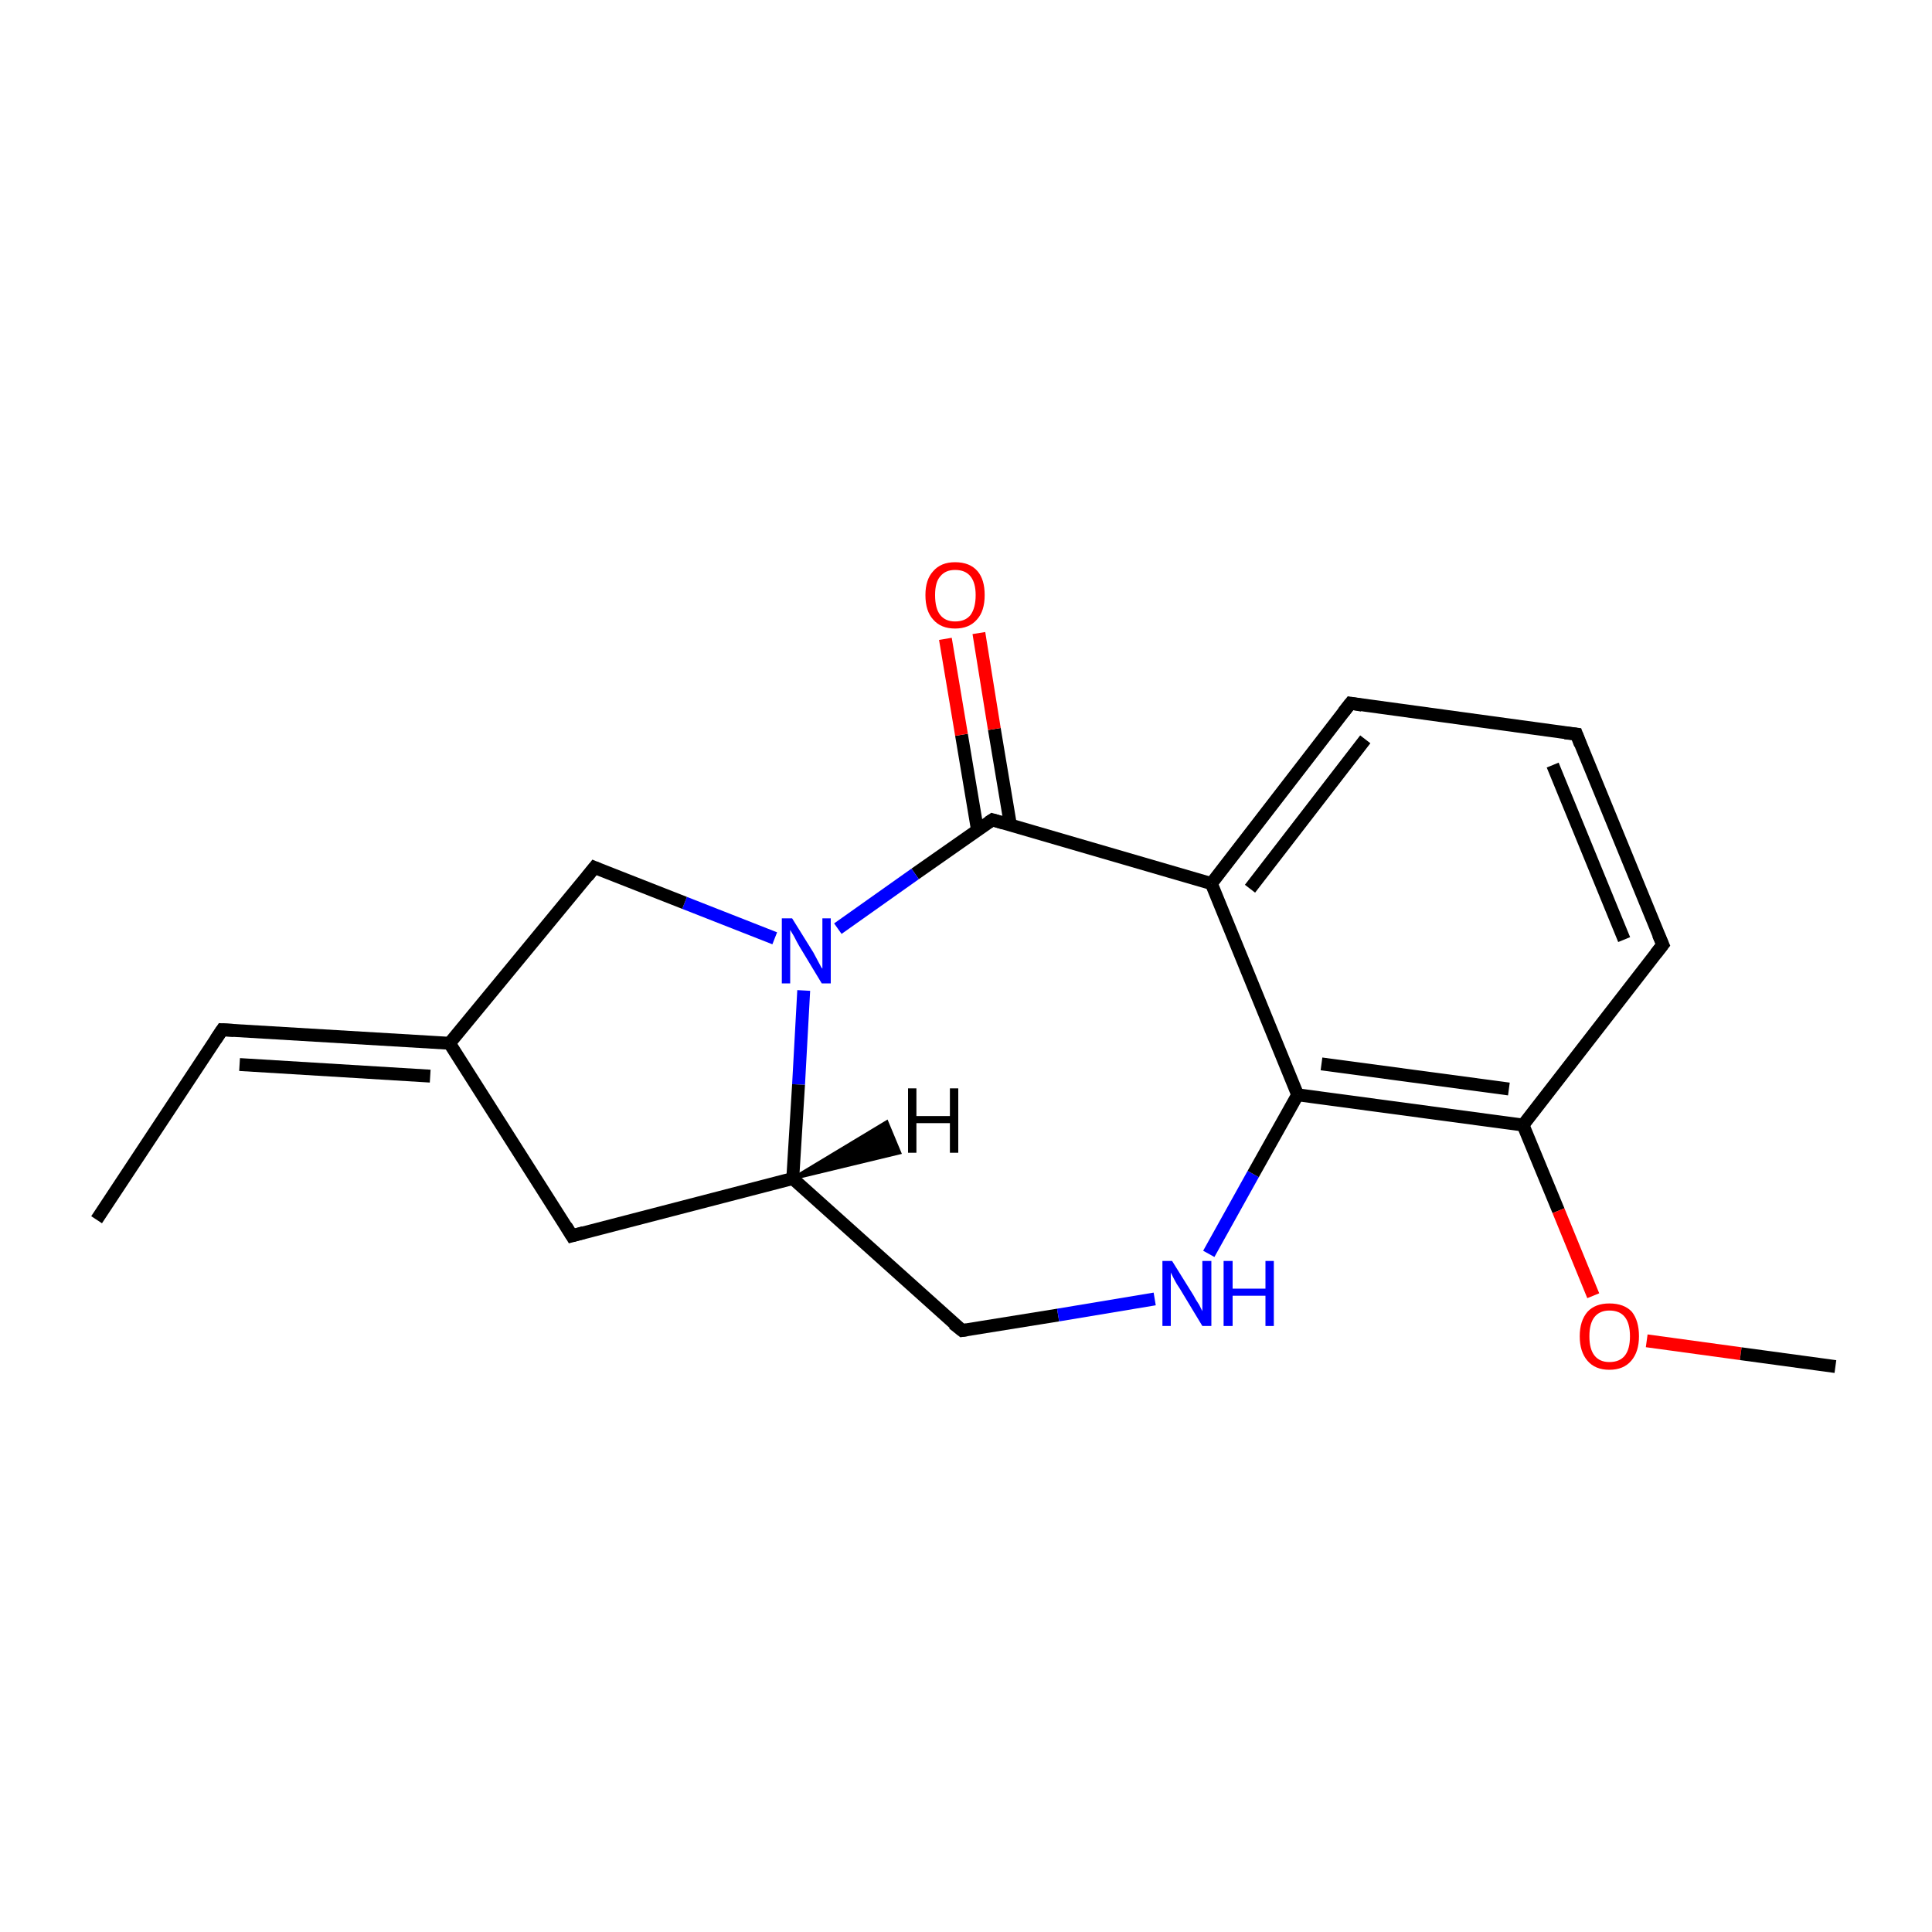 <?xml version='1.0' encoding='iso-8859-1'?>
<svg version='1.1' baseProfile='full'
              xmlns='http://www.w3.org/2000/svg'
                      xmlns:rdkit='http://www.rdkit.org/xml'
                      xmlns:xlink='http://www.w3.org/1999/xlink'
                  xml:space='preserve'
width='300px' height='300px' viewBox='0 0 300 300'>
<!-- END OF HEADER -->
<rect style='opacity:1.0;fill:#FFFFFF;stroke:none' width='300.0' height='300.0' x='0.0' y='0.0'> </rect>
<path class='bond-0 atom-0 atom-1' d='M 15.0,189.4 L 34.5,159.9' style='fill:none;fill-rule:evenodd;stroke:#000000;stroke-width:2.0px;stroke-linecap:butt;stroke-linejoin:miter;stroke-opacity:1' />
<path class='bond-1 atom-1 atom-2' d='M 34.5,159.9 L 69.8,162.0' style='fill:none;fill-rule:evenodd;stroke:#000000;stroke-width:2.0px;stroke-linecap:butt;stroke-linejoin:miter;stroke-opacity:1' />
<path class='bond-1 atom-1 atom-2' d='M 37.2,165.3 L 66.8,167.1' style='fill:none;fill-rule:evenodd;stroke:#000000;stroke-width:2.0px;stroke-linecap:butt;stroke-linejoin:miter;stroke-opacity:1' />
<path class='bond-2 atom-2 atom-3' d='M 69.8,162.0 L 88.8,191.9' style='fill:none;fill-rule:evenodd;stroke:#000000;stroke-width:2.0px;stroke-linecap:butt;stroke-linejoin:miter;stroke-opacity:1' />
<path class='bond-3 atom-3 atom-4' d='M 88.8,191.9 L 123.1,183.0' style='fill:none;fill-rule:evenodd;stroke:#000000;stroke-width:2.0px;stroke-linecap:butt;stroke-linejoin:miter;stroke-opacity:1' />
<path class='bond-4 atom-4 atom-5' d='M 123.1,183.0 L 149.4,206.6' style='fill:none;fill-rule:evenodd;stroke:#000000;stroke-width:2.0px;stroke-linecap:butt;stroke-linejoin:miter;stroke-opacity:1' />
<path class='bond-5 atom-5 atom-6' d='M 149.4,206.6 L 164.3,204.2' style='fill:none;fill-rule:evenodd;stroke:#000000;stroke-width:2.0px;stroke-linecap:butt;stroke-linejoin:miter;stroke-opacity:1' />
<path class='bond-5 atom-5 atom-6' d='M 164.3,204.2 L 179.3,201.7' style='fill:none;fill-rule:evenodd;stroke:#0000FF;stroke-width:2.0px;stroke-linecap:butt;stroke-linejoin:miter;stroke-opacity:1' />
<path class='bond-6 atom-6 atom-7' d='M 187.7,194.7 L 194.6,182.3' style='fill:none;fill-rule:evenodd;stroke:#0000FF;stroke-width:2.0px;stroke-linecap:butt;stroke-linejoin:miter;stroke-opacity:1' />
<path class='bond-6 atom-6 atom-7' d='M 194.6,182.3 L 201.5,170.0' style='fill:none;fill-rule:evenodd;stroke:#000000;stroke-width:2.0px;stroke-linecap:butt;stroke-linejoin:miter;stroke-opacity:1' />
<path class='bond-7 atom-7 atom-8' d='M 201.5,170.0 L 236.5,174.7' style='fill:none;fill-rule:evenodd;stroke:#000000;stroke-width:2.0px;stroke-linecap:butt;stroke-linejoin:miter;stroke-opacity:1' />
<path class='bond-7 atom-7 atom-8' d='M 205.2,165.2 L 234.3,169.1' style='fill:none;fill-rule:evenodd;stroke:#000000;stroke-width:2.0px;stroke-linecap:butt;stroke-linejoin:miter;stroke-opacity:1' />
<path class='bond-8 atom-8 atom-9' d='M 236.5,174.7 L 242.0,188.0' style='fill:none;fill-rule:evenodd;stroke:#000000;stroke-width:2.0px;stroke-linecap:butt;stroke-linejoin:miter;stroke-opacity:1' />
<path class='bond-8 atom-8 atom-9' d='M 242.0,188.0 L 247.4,201.2' style='fill:none;fill-rule:evenodd;stroke:#FF0000;stroke-width:2.0px;stroke-linecap:butt;stroke-linejoin:miter;stroke-opacity:1' />
<path class='bond-9 atom-9 atom-10' d='M 255.7,208.2 L 270.3,210.2' style='fill:none;fill-rule:evenodd;stroke:#FF0000;stroke-width:2.0px;stroke-linecap:butt;stroke-linejoin:miter;stroke-opacity:1' />
<path class='bond-9 atom-9 atom-10' d='M 270.3,210.2 L 285.0,212.2' style='fill:none;fill-rule:evenodd;stroke:#000000;stroke-width:2.0px;stroke-linecap:butt;stroke-linejoin:miter;stroke-opacity:1' />
<path class='bond-10 atom-8 atom-11' d='M 236.5,174.7 L 258.2,146.7' style='fill:none;fill-rule:evenodd;stroke:#000000;stroke-width:2.0px;stroke-linecap:butt;stroke-linejoin:miter;stroke-opacity:1' />
<path class='bond-11 atom-11 atom-12' d='M 258.2,146.7 L 244.8,114.0' style='fill:none;fill-rule:evenodd;stroke:#000000;stroke-width:2.0px;stroke-linecap:butt;stroke-linejoin:miter;stroke-opacity:1' />
<path class='bond-11 atom-11 atom-12' d='M 252.2,145.9 L 241.1,118.8' style='fill:none;fill-rule:evenodd;stroke:#000000;stroke-width:2.0px;stroke-linecap:butt;stroke-linejoin:miter;stroke-opacity:1' />
<path class='bond-12 atom-12 atom-13' d='M 244.8,114.0 L 209.7,109.2' style='fill:none;fill-rule:evenodd;stroke:#000000;stroke-width:2.0px;stroke-linecap:butt;stroke-linejoin:miter;stroke-opacity:1' />
<path class='bond-13 atom-13 atom-14' d='M 209.7,109.2 L 188.1,137.2' style='fill:none;fill-rule:evenodd;stroke:#000000;stroke-width:2.0px;stroke-linecap:butt;stroke-linejoin:miter;stroke-opacity:1' />
<path class='bond-13 atom-13 atom-14' d='M 212.0,114.8 L 194.1,138.0' style='fill:none;fill-rule:evenodd;stroke:#000000;stroke-width:2.0px;stroke-linecap:butt;stroke-linejoin:miter;stroke-opacity:1' />
<path class='bond-14 atom-14 atom-15' d='M 188.1,137.2 L 154.1,127.3' style='fill:none;fill-rule:evenodd;stroke:#000000;stroke-width:2.0px;stroke-linecap:butt;stroke-linejoin:miter;stroke-opacity:1' />
<path class='bond-15 atom-15 atom-16' d='M 156.9,128.1 L 154.4,113.2' style='fill:none;fill-rule:evenodd;stroke:#000000;stroke-width:2.0px;stroke-linecap:butt;stroke-linejoin:miter;stroke-opacity:1' />
<path class='bond-15 atom-15 atom-16' d='M 154.4,113.2 L 152.0,98.3' style='fill:none;fill-rule:evenodd;stroke:#FF0000;stroke-width:2.0px;stroke-linecap:butt;stroke-linejoin:miter;stroke-opacity:1' />
<path class='bond-15 atom-15 atom-16' d='M 151.8,129.0 L 149.3,114.1' style='fill:none;fill-rule:evenodd;stroke:#000000;stroke-width:2.0px;stroke-linecap:butt;stroke-linejoin:miter;stroke-opacity:1' />
<path class='bond-15 atom-15 atom-16' d='M 149.3,114.1 L 146.8,99.2' style='fill:none;fill-rule:evenodd;stroke:#FF0000;stroke-width:2.0px;stroke-linecap:butt;stroke-linejoin:miter;stroke-opacity:1' />
<path class='bond-16 atom-15 atom-17' d='M 154.1,127.3 L 142.1,135.7' style='fill:none;fill-rule:evenodd;stroke:#000000;stroke-width:2.0px;stroke-linecap:butt;stroke-linejoin:miter;stroke-opacity:1' />
<path class='bond-16 atom-15 atom-17' d='M 142.1,135.7 L 130.1,144.2' style='fill:none;fill-rule:evenodd;stroke:#0000FF;stroke-width:2.0px;stroke-linecap:butt;stroke-linejoin:miter;stroke-opacity:1' />
<path class='bond-17 atom-17 atom-18' d='M 120.3,145.7 L 106.3,140.2' style='fill:none;fill-rule:evenodd;stroke:#0000FF;stroke-width:2.0px;stroke-linecap:butt;stroke-linejoin:miter;stroke-opacity:1' />
<path class='bond-17 atom-17 atom-18' d='M 106.3,140.2 L 92.3,134.7' style='fill:none;fill-rule:evenodd;stroke:#000000;stroke-width:2.0px;stroke-linecap:butt;stroke-linejoin:miter;stroke-opacity:1' />
<path class='bond-18 atom-18 atom-2' d='M 92.3,134.7 L 69.8,162.0' style='fill:none;fill-rule:evenodd;stroke:#000000;stroke-width:2.0px;stroke-linecap:butt;stroke-linejoin:miter;stroke-opacity:1' />
<path class='bond-19 atom-17 atom-4' d='M 124.8,153.8 L 124.0,168.4' style='fill:none;fill-rule:evenodd;stroke:#0000FF;stroke-width:2.0px;stroke-linecap:butt;stroke-linejoin:miter;stroke-opacity:1' />
<path class='bond-19 atom-17 atom-4' d='M 124.0,168.4 L 123.1,183.0' style='fill:none;fill-rule:evenodd;stroke:#000000;stroke-width:2.0px;stroke-linecap:butt;stroke-linejoin:miter;stroke-opacity:1' />
<path class='bond-20 atom-14 atom-7' d='M 188.1,137.2 L 201.5,170.0' style='fill:none;fill-rule:evenodd;stroke:#000000;stroke-width:2.0px;stroke-linecap:butt;stroke-linejoin:miter;stroke-opacity:1' />
<path class='bond-21 atom-4 atom-19' d='M 123.1,183.0 L 137.7,174.2 L 139.7,179.0 Z' style='fill:#000000;fill-rule:evenodd;fill-opacity:1;stroke:#000000;stroke-width:0.5px;stroke-linecap:butt;stroke-linejoin:miter;stroke-miterlimit:10;stroke-opacity:1;' />
<path d='M 33.5,161.4 L 34.5,159.9 L 36.3,160.0' style='fill:none;stroke:#000000;stroke-width:2.0px;stroke-linecap:butt;stroke-linejoin:miter;stroke-miterlimit:10;stroke-opacity:1;' />
<path d='M 87.9,190.4 L 88.8,191.9 L 90.6,191.4' style='fill:none;stroke:#000000;stroke-width:2.0px;stroke-linecap:butt;stroke-linejoin:miter;stroke-miterlimit:10;stroke-opacity:1;' />
<path d='M 148.0,205.5 L 149.4,206.6 L 150.1,206.5' style='fill:none;stroke:#000000;stroke-width:2.0px;stroke-linecap:butt;stroke-linejoin:miter;stroke-miterlimit:10;stroke-opacity:1;' />
<path d='M 257.1,148.1 L 258.2,146.7 L 257.5,145.1' style='fill:none;stroke:#000000;stroke-width:2.0px;stroke-linecap:butt;stroke-linejoin:miter;stroke-miterlimit:10;stroke-opacity:1;' />
<path d='M 245.4,115.6 L 244.8,114.0 L 243.0,113.8' style='fill:none;stroke:#000000;stroke-width:2.0px;stroke-linecap:butt;stroke-linejoin:miter;stroke-miterlimit:10;stroke-opacity:1;' />
<path d='M 211.5,109.5 L 209.7,109.2 L 208.6,110.6' style='fill:none;stroke:#000000;stroke-width:2.0px;stroke-linecap:butt;stroke-linejoin:miter;stroke-miterlimit:10;stroke-opacity:1;' />
<path d='M 155.8,127.8 L 154.1,127.3 L 153.5,127.7' style='fill:none;stroke:#000000;stroke-width:2.0px;stroke-linecap:butt;stroke-linejoin:miter;stroke-miterlimit:10;stroke-opacity:1;' />
<path d='M 93.0,135.0 L 92.3,134.7 L 91.2,136.1' style='fill:none;stroke:#000000;stroke-width:2.0px;stroke-linecap:butt;stroke-linejoin:miter;stroke-miterlimit:10;stroke-opacity:1;' />
<path class='atom-6' d='M 182.0 195.8
L 185.3 201.1
Q 185.6 201.7, 186.2 202.6
Q 186.7 203.6, 186.7 203.6
L 186.7 195.8
L 188.1 195.8
L 188.1 205.9
L 186.7 205.9
L 183.2 200.1
Q 182.7 199.4, 182.3 198.6
Q 181.9 197.8, 181.8 197.6
L 181.8 205.9
L 180.5 205.9
L 180.5 195.8
L 182.0 195.8
' fill='#0000FF'/>
<path class='atom-6' d='M 190.0 195.8
L 191.4 195.8
L 191.4 200.1
L 196.5 200.1
L 196.5 195.8
L 197.8 195.8
L 197.8 205.9
L 196.5 205.9
L 196.5 201.2
L 191.4 201.2
L 191.4 205.9
L 190.0 205.9
L 190.0 195.8
' fill='#0000FF'/>
<path class='atom-9' d='M 245.3 207.5
Q 245.3 205.1, 246.5 203.7
Q 247.7 202.4, 249.9 202.4
Q 252.2 202.4, 253.4 203.7
Q 254.5 205.1, 254.5 207.5
Q 254.5 209.9, 253.3 211.3
Q 252.1 212.7, 249.9 212.7
Q 247.7 212.7, 246.5 211.3
Q 245.3 209.9, 245.3 207.5
M 249.9 211.5
Q 251.5 211.5, 252.3 210.5
Q 253.1 209.5, 253.1 207.5
Q 253.1 205.5, 252.3 204.5
Q 251.5 203.5, 249.9 203.5
Q 248.4 203.5, 247.6 204.5
Q 246.8 205.5, 246.8 207.5
Q 246.8 209.5, 247.6 210.5
Q 248.4 211.5, 249.9 211.5
' fill='#FF0000'/>
<path class='atom-16' d='M 143.7 92.4
Q 143.7 90.0, 144.9 88.7
Q 146.1 87.3, 148.3 87.3
Q 150.6 87.3, 151.8 88.7
Q 152.9 90.0, 152.9 92.4
Q 152.9 94.9, 151.7 96.2
Q 150.5 97.6, 148.3 97.6
Q 146.1 97.6, 144.9 96.2
Q 143.7 94.9, 143.7 92.4
M 148.3 96.5
Q 149.9 96.5, 150.7 95.5
Q 151.5 94.4, 151.5 92.4
Q 151.5 90.5, 150.7 89.5
Q 149.9 88.5, 148.3 88.5
Q 146.8 88.5, 146.0 89.5
Q 145.2 90.4, 145.2 92.4
Q 145.2 94.5, 146.0 95.5
Q 146.8 96.5, 148.3 96.5
' fill='#FF0000'/>
<path class='atom-17' d='M 123.0 142.6
L 126.3 147.9
Q 126.6 148.5, 127.1 149.4
Q 127.6 150.4, 127.7 150.4
L 127.7 142.6
L 129.0 142.6
L 129.0 152.7
L 127.6 152.7
L 124.1 146.9
Q 123.7 146.2, 123.3 145.4
Q 122.8 144.6, 122.7 144.4
L 122.7 152.7
L 121.4 152.7
L 121.4 142.6
L 123.0 142.6
' fill='#0000FF'/>
<path class='atom-19' d='M 141.0 169.0
L 142.3 169.0
L 142.3 173.3
L 147.5 173.3
L 147.5 169.0
L 148.8 169.0
L 148.8 179.0
L 147.5 179.0
L 147.5 174.4
L 142.3 174.4
L 142.3 179.0
L 141.0 179.0
L 141.0 169.0
' fill='#000000'/>
</svg>
